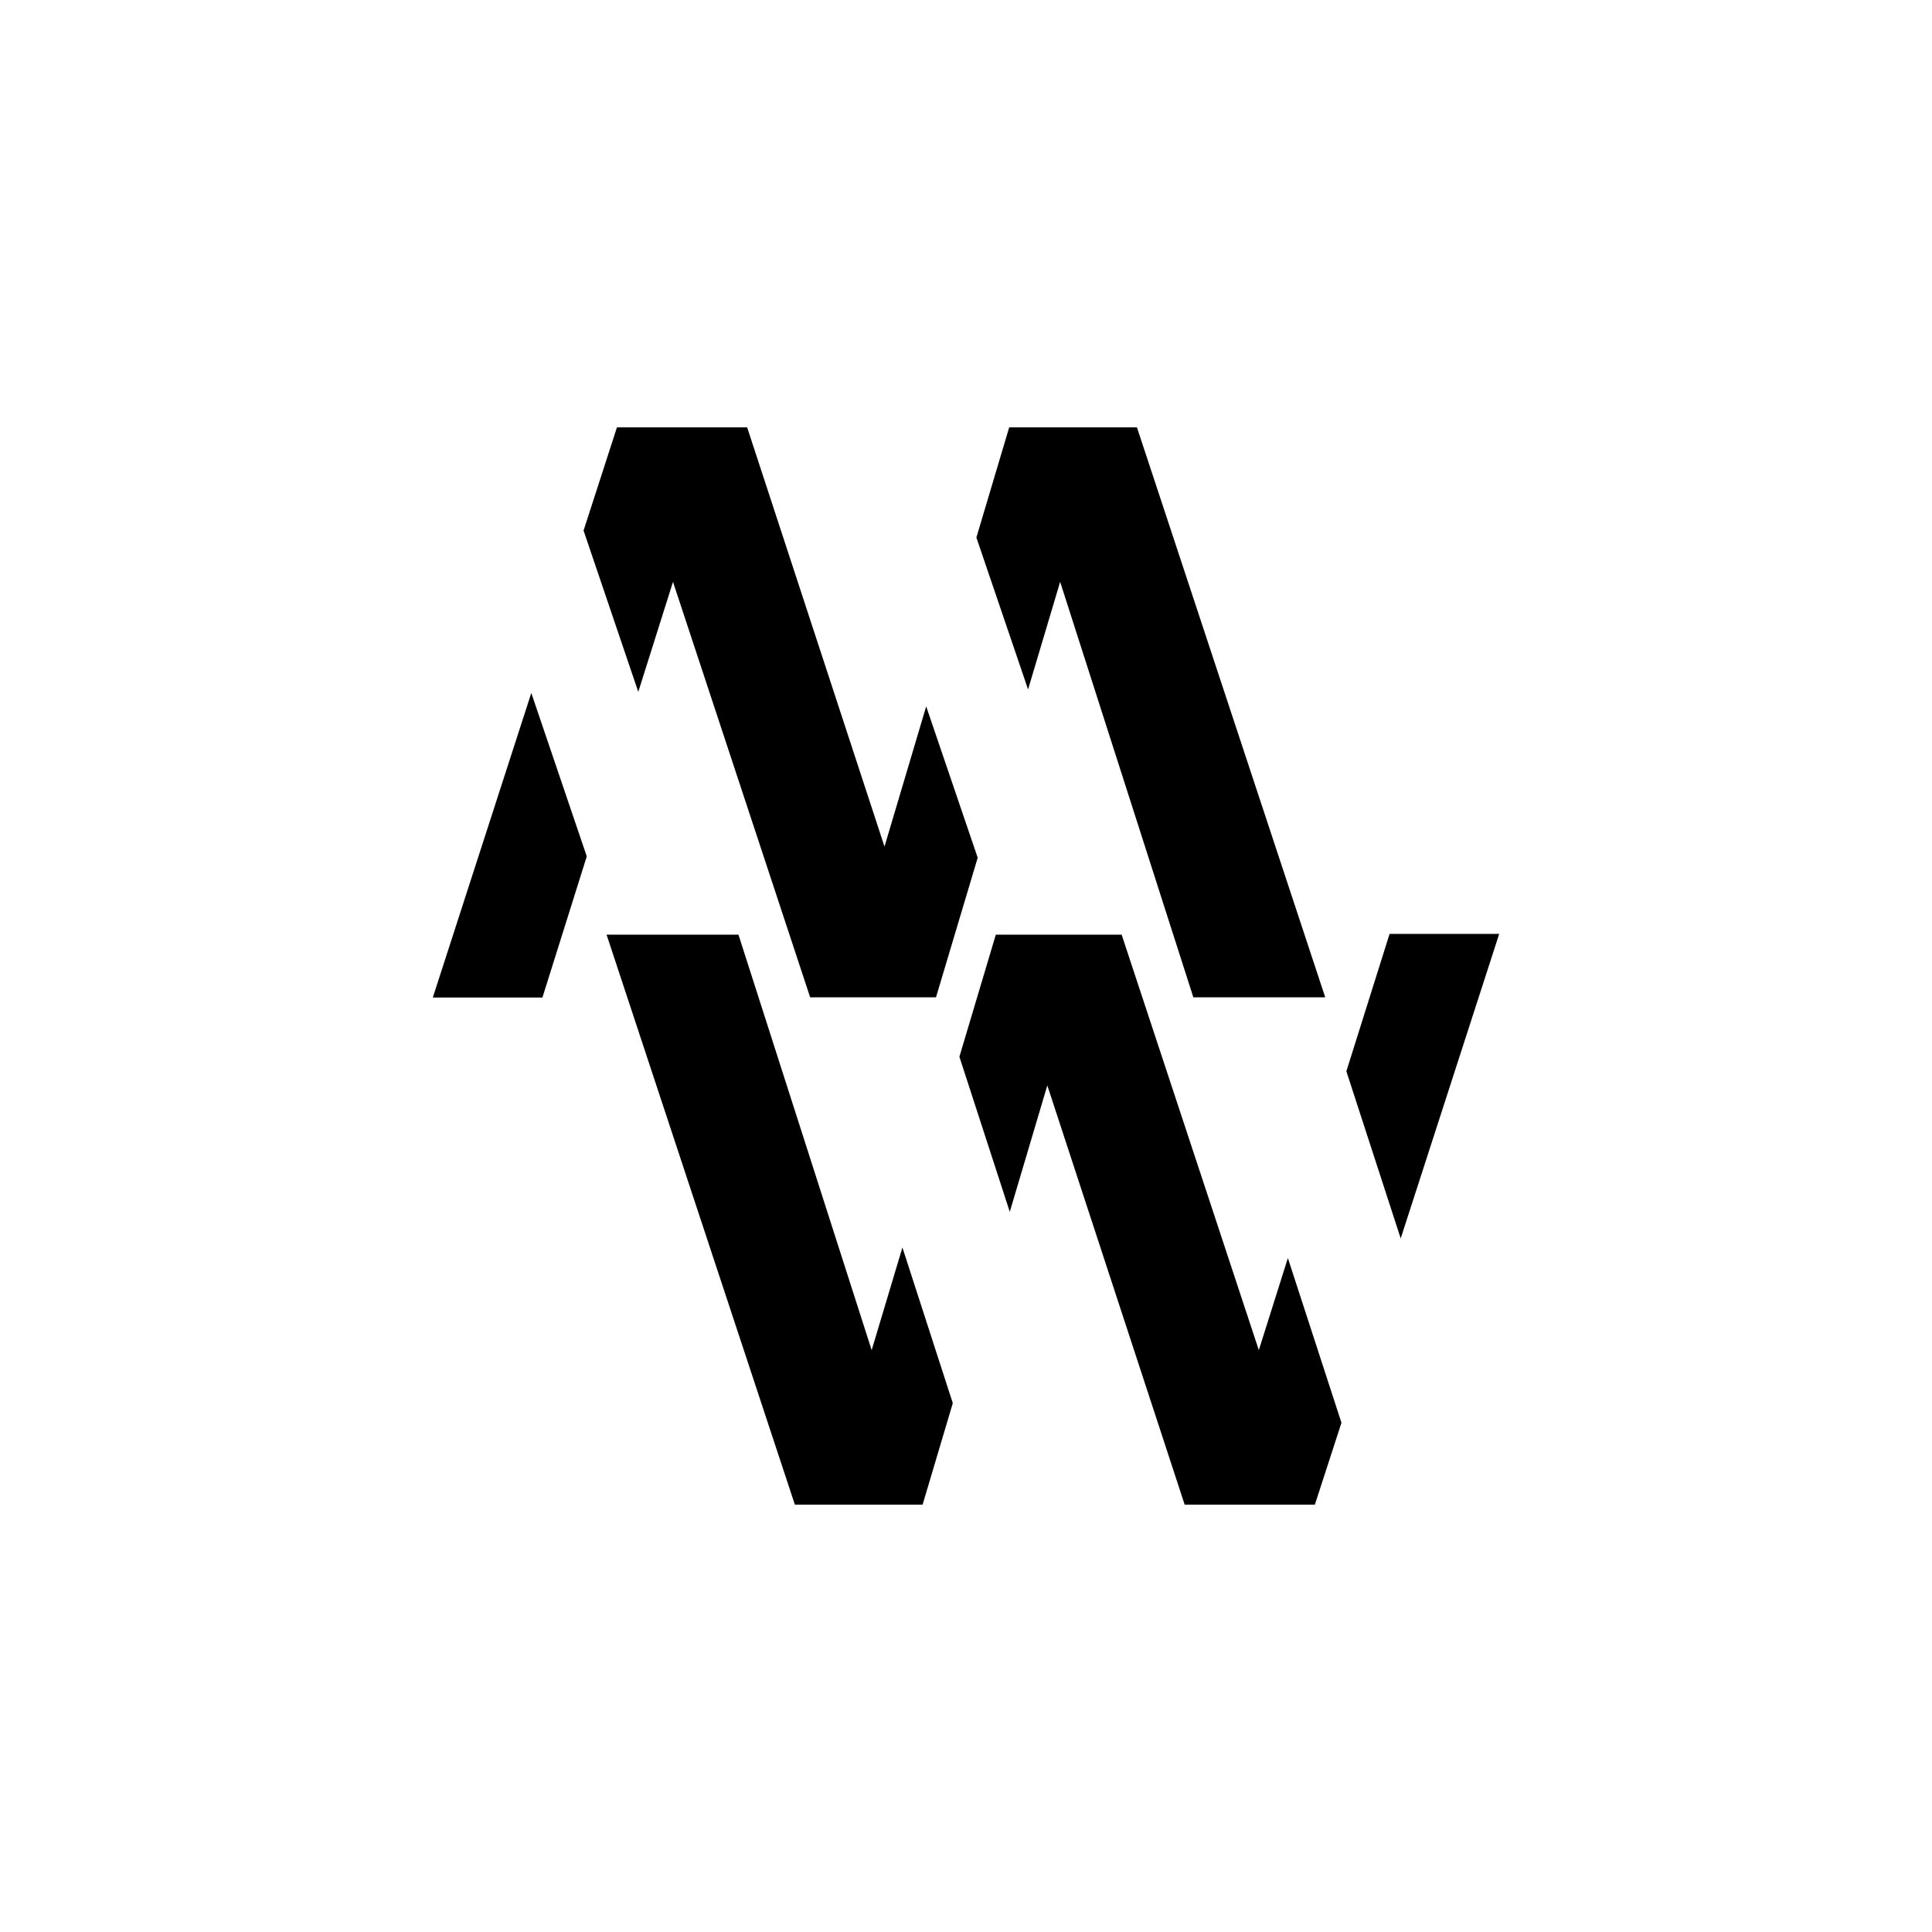 <?xml version="1.0" encoding="utf-8"?>
<!-- Generator: Adobe Illustrator 22.1.0, SVG Export Plug-In . SVG Version: 6.00 Build 0)  -->
<svg version="1.1" id="Слой_1" xmlns="http://www.w3.org/2000/svg" xmlns:xlink="http://www.w3.org/1999/xlink" x="0px" y="0px"
	 viewBox="0 0 1024 1024" style="enable-background:new 0 0 1024 1024;" xml:space="preserve">
<g>
	<polygon points="602.6,226.5 534.9,226.5 517.5,284.9 544.9,365.4 561.9,308.4 632.5,528.6 702.4,528.6 	"/>
	<polygon points="490.9,374.4 468.8,448.7 396,226.5 327,226.5 309.3,281.2 338.3,366.7 356.7,308.4 429.4,528.6 496.1,528.6 
		518.2,454.6 	"/>
</g>
<polygon points="281.6,367.3 229.4,528.7 287.5,528.7 311,453.9 "/>
<g>
	<polygon points="478.3,661.2 462,715.6 391.4,495.4 321.5,495.4 421.3,797.5 489,797.5 505,743.7 	"/>
	<polygon points="667.2,715.6 594.5,495.4 527.8,495.4 508.5,560.1 535.2,642.3 555.1,575.3 627.9,797.5 696.9,797.5 711,754.1 
		682.6,666.8 	"/>
</g>
<polygon points="742.4,656.4 794.6,495 736.5,495 713.6,567.8 "/>
</svg>
